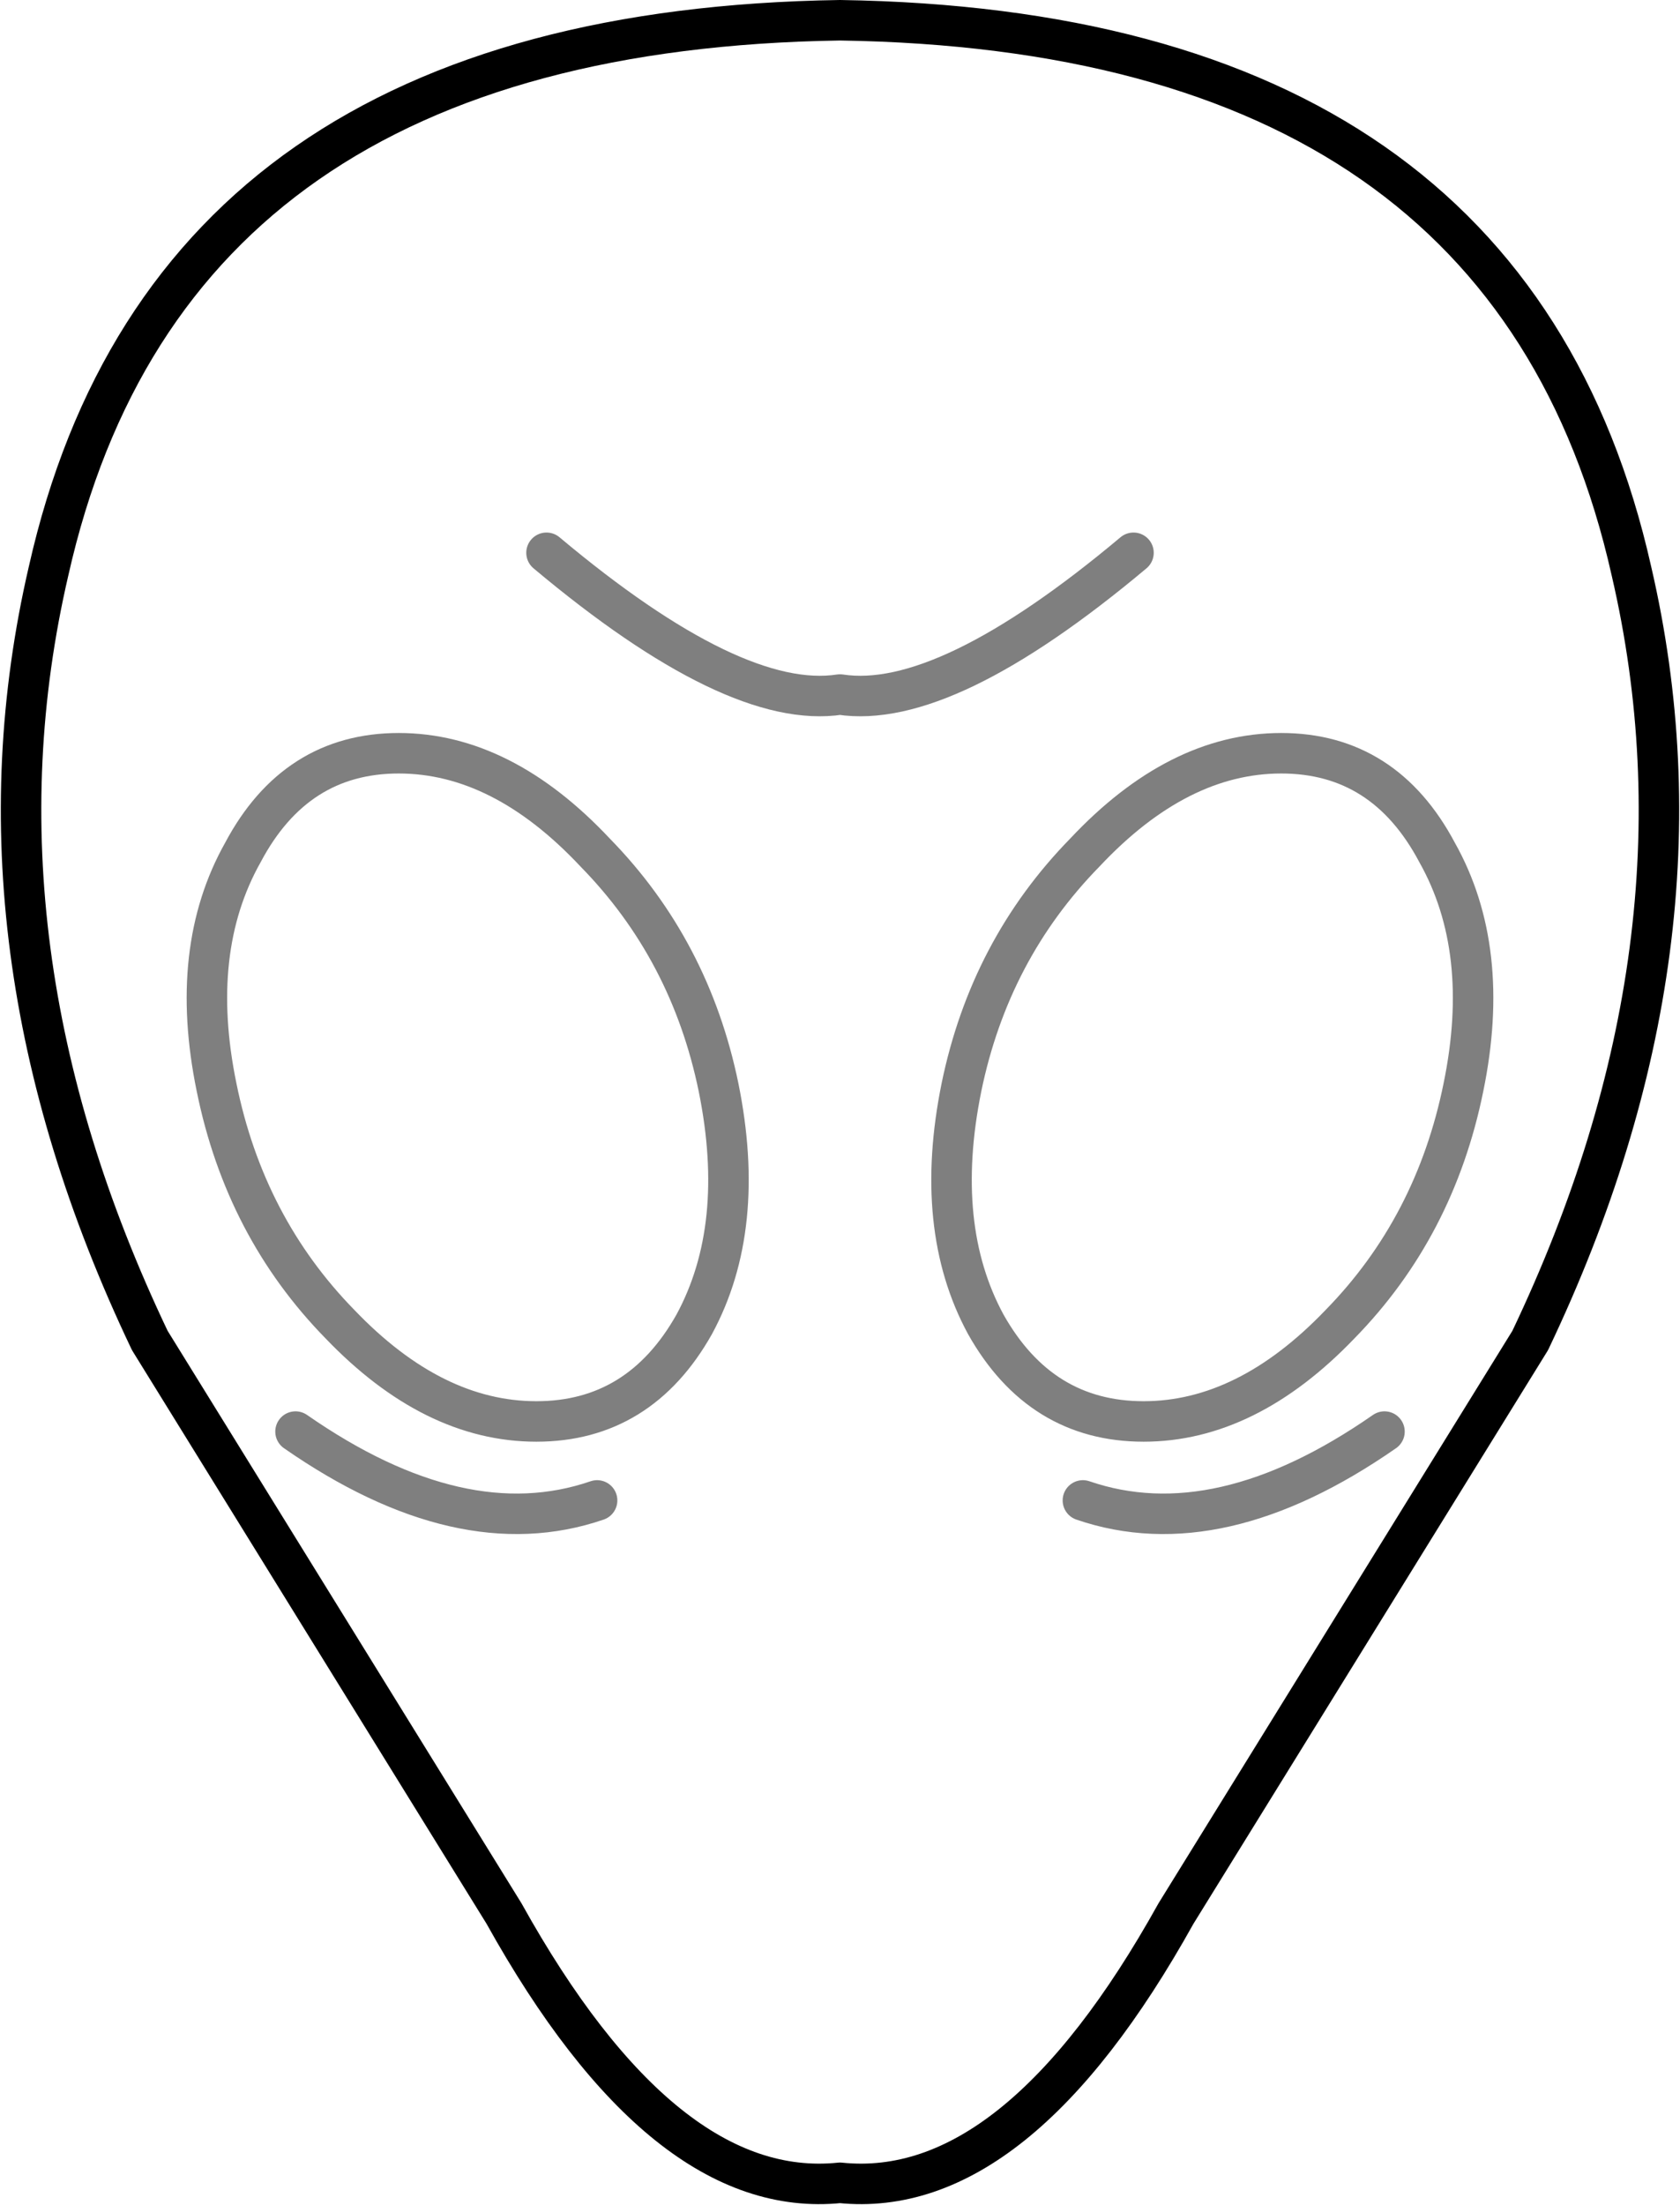 <?xml version="1.0" encoding="UTF-8" standalone="no"?>
<svg xmlns:xlink="http://www.w3.org/1999/xlink" height="54.45px" width="41.5px" xmlns="http://www.w3.org/2000/svg">
  <g transform="matrix(1.0, 0.0, 0.0, 1.0, -379.15, -170.05)">
    <path d="M399.9 170.55 Q416.45 170.8 419.45 184.15 421.6 193.4 416.95 203.15 L408.2 217.3 Q404.25 224.4 399.9 223.95 395.55 224.4 391.6 217.3 L382.85 203.15 Q378.2 193.4 380.35 184.15 383.35 170.8 399.9 170.55" fill="none" stroke="#000000" stroke-linecap="round" stroke-linejoin="round" stroke-width="1.0"/>
    <path d="M396.9 196.9 Q397.6 200.35 396.3 202.75 394.95 205.15 392.4 205.15 389.85 205.15 387.55 202.75 385.2 200.35 384.5 196.9 383.8 193.5 385.15 191.1 386.45 188.65 389.0 188.65 391.55 188.65 393.85 191.1 396.2 193.5 396.9 196.9 M392.65 183.7 Q397.3 187.6 399.9 187.2 402.5 187.6 407.15 183.7 M405.95 191.1 Q403.6 193.5 402.9 196.9 402.2 200.35 403.5 202.75 404.85 205.15 407.4 205.15 409.95 205.15 412.25 202.75 414.6 200.35 415.3 196.9 416.0 193.5 414.65 191.1 413.35 188.65 410.8 188.65 408.25 188.65 405.95 191.1 M413.35 205.4 Q409.25 208.25 405.9 207.1 M386.45 205.4 Q390.55 208.25 393.9 207.1" fill="none" stroke="#000000" stroke-linecap="round" stroke-linejoin="round" stroke-opacity="0.502" stroke-width="1.0"/>
  </g>
</svg>
